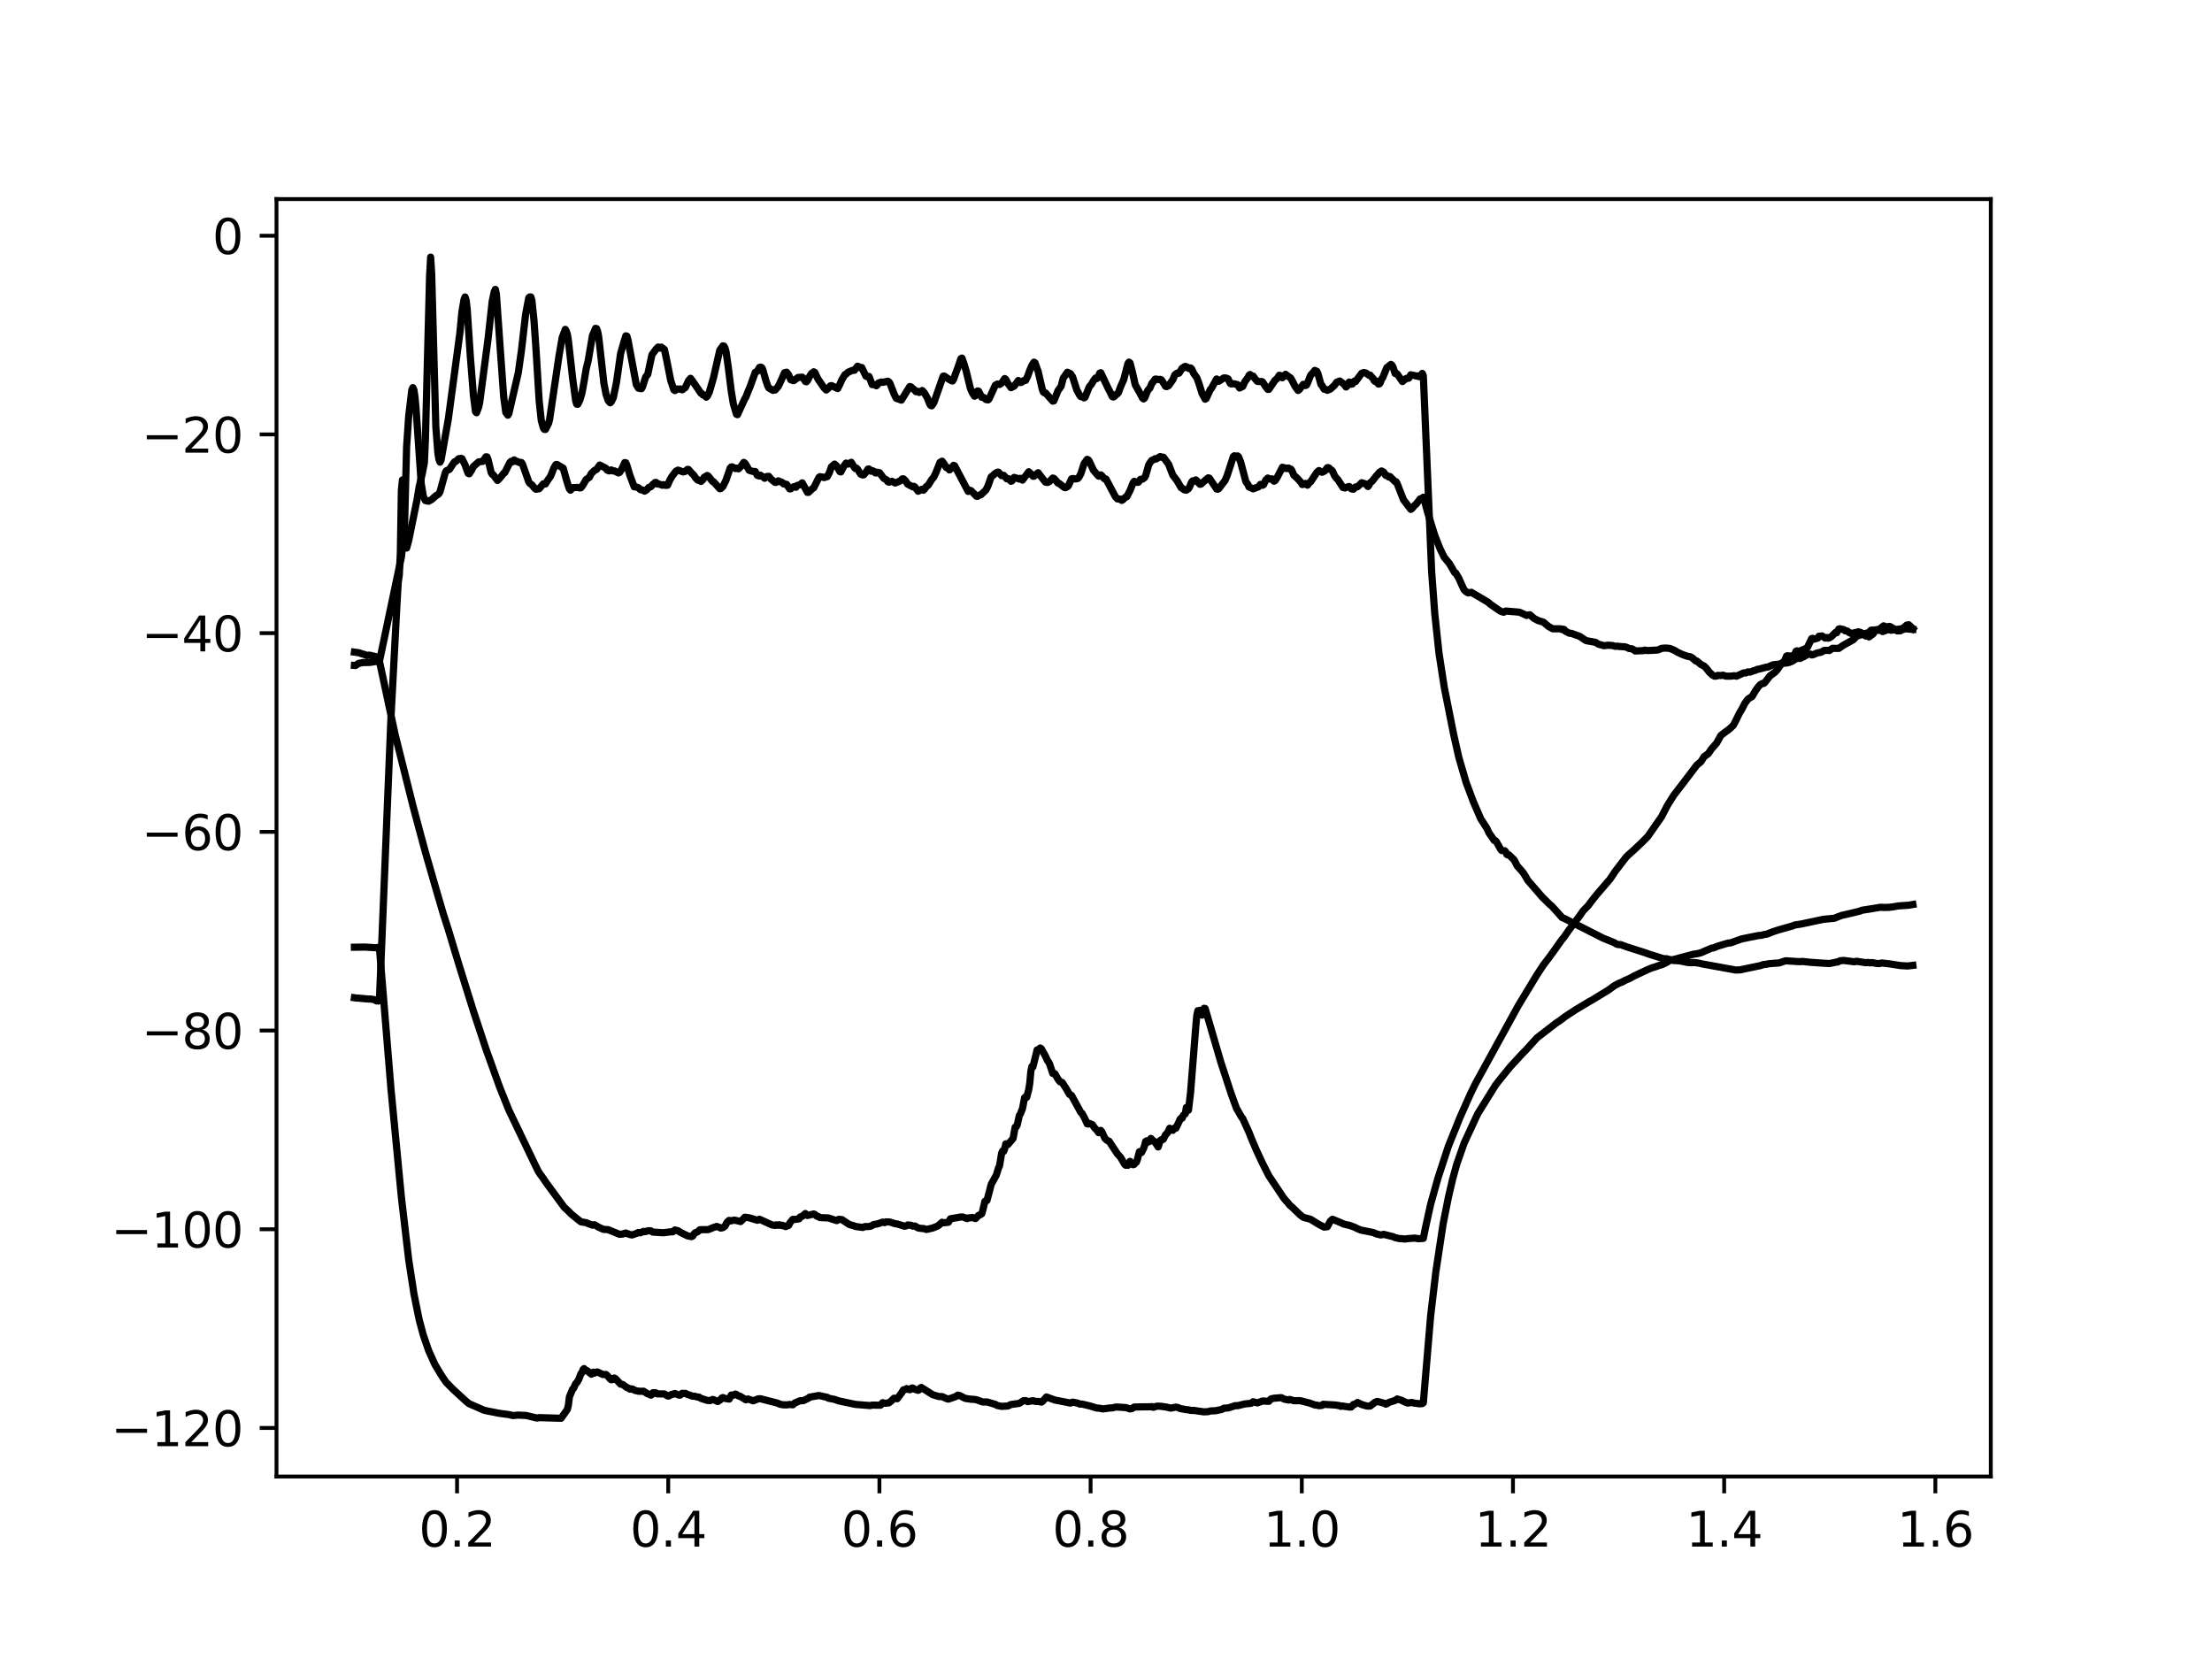 <?xml version="1.0" encoding="utf-8" standalone="no"?>
<!DOCTYPE svg PUBLIC "-//W3C//DTD SVG 1.1//EN"
  "http://www.w3.org/Graphics/SVG/1.1/DTD/svg11.dtd">
<svg height="345.6pt" version="1.1" viewBox="0 0 460.8 345.6" width="460.8pt" xmlns="http://www.w3.org/2000/svg" xmlns:xlink="http://www.w3.org/1999/xlink">
 <defs>
  <style type="text/css">*{stroke-linecap:butt;stroke-linejoin:round;}</style>
 </defs>
 <g id="figure_1">
  <g id="patch_1">
   <path d="M 0 345.6 
L 460.8 345.6 
L 460.8 0 
L 0 0 
z
" style="fill:#ffffff;"/>
  </g>
  <g id="axes_1">
   <g id="patch_2">
    <path d="M 57.6 307.584 
L 414.72 307.584 
L 414.72 41.472 
L 57.6 41.472 
z
" style="fill:#ffffff;"/>
   </g>
   <g id="matplotlib.axis_1">
    <g id="xtick_1">
     <g id="line2d_1">
      <defs>
       <path d="M 0 0 
L 0 3.5 
" id="mdbb302ab95" style="stroke:#000000;stroke-width:0.8;"/>
      </defs>
      <g>
       <use style="stroke:#000000;stroke-width:0.8;" x="95.212" xlink:href="#mdbb302ab95" y="307.584"/>
      </g>
     </g>
     <g id="text_1">
      <!-- 0.2 -->
      <g transform="translate(87.26 322.182)scale(0.1 -0.1)">
       <defs>
        <path d="M 2034 4250 
Q 1547 4250 1301 3770 
Q 1056 3291 1056 2328 
Q 1056 1369 1301 889 
Q 1547 409 2034 409 
Q 2525 409 2770 889 
Q 3016 1369 3016 2328 
Q 3016 3291 2770 3770 
Q 2525 4250 2034 4250 
z
M 2034 4750 
Q 2819 4750 3233 4129 
Q 3647 3509 3647 2328 
Q 3647 1150 3233 529 
Q 2819 -91 2034 -91 
Q 1250 -91 836 529 
Q 422 1150 422 2328 
Q 422 3509 836 4129 
Q 1250 4750 2034 4750 
z
" id="DejaVuSans-30" transform="scale(0.016)"/>
        <path d="M 684 794 
L 1344 794 
L 1344 0 
L 684 0 
L 684 794 
z
" id="DejaVuSans-2e" transform="scale(0.016)"/>
        <path d="M 1228 531 
L 3431 531 
L 3431 0 
L 469 0 
L 469 531 
Q 828 903 1448 1529 
Q 2069 2156 2228 2338 
Q 2531 2678 2651 2914 
Q 2772 3150 2772 3378 
Q 2772 3750 2511 3984 
Q 2250 4219 1831 4219 
Q 1534 4219 1204 4116 
Q 875 4013 500 3803 
L 500 4441 
Q 881 4594 1212 4672 
Q 1544 4750 1819 4750 
Q 2544 4750 2975 4387 
Q 3406 4025 3406 3419 
Q 3406 3131 3298 2873 
Q 3191 2616 2906 2266 
Q 2828 2175 2409 1742 
Q 1991 1309 1228 531 
z
" id="DejaVuSans-32" transform="scale(0.016)"/>
       </defs>
       <use xlink:href="#DejaVuSans-30"/>
       <use x="63.623" xlink:href="#DejaVuSans-2e"/>
       <use x="95.41" xlink:href="#DejaVuSans-32"/>
      </g>
     </g>
    </g>
    <g id="xtick_2">
     <g id="line2d_2">
      <g>
       <use style="stroke:#000000;stroke-width:0.8;" x="139.205" xlink:href="#mdbb302ab95" y="307.584"/>
      </g>
     </g>
     <g id="text_2">
      <!-- 0.4 -->
      <g transform="translate(131.254 322.182)scale(0.1 -0.1)">
       <defs>
        <path d="M 2419 4116 
L 825 1625 
L 2419 1625 
L 2419 4116 
z
M 2253 4666 
L 3047 4666 
L 3047 1625 
L 3713 1625 
L 3713 1100 
L 3047 1100 
L 3047 0 
L 2419 0 
L 2419 1100 
L 313 1100 
L 313 1709 
L 2253 4666 
z
" id="DejaVuSans-34" transform="scale(0.016)"/>
       </defs>
       <use xlink:href="#DejaVuSans-30"/>
       <use x="63.623" xlink:href="#DejaVuSans-2e"/>
       <use x="95.41" xlink:href="#DejaVuSans-34"/>
      </g>
     </g>
    </g>
    <g id="xtick_3">
     <g id="line2d_3">
      <g>
       <use style="stroke:#000000;stroke-width:0.8;" x="183.199" xlink:href="#mdbb302ab95" y="307.584"/>
      </g>
     </g>
     <g id="text_3">
      <!-- 0.6 -->
      <g transform="translate(175.248 322.182)scale(0.1 -0.1)">
       <defs>
        <path d="M 2113 2584 
Q 1688 2584 1439 2293 
Q 1191 2003 1191 1497 
Q 1191 994 1439 701 
Q 1688 409 2113 409 
Q 2538 409 2786 701 
Q 3034 994 3034 1497 
Q 3034 2003 2786 2293 
Q 2538 2584 2113 2584 
z
M 3366 4563 
L 3366 3988 
Q 3128 4100 2886 4159 
Q 2644 4219 2406 4219 
Q 1781 4219 1451 3797 
Q 1122 3375 1075 2522 
Q 1259 2794 1537 2939 
Q 1816 3084 2150 3084 
Q 2853 3084 3261 2657 
Q 3669 2231 3669 1497 
Q 3669 778 3244 343 
Q 2819 -91 2113 -91 
Q 1303 -91 875 529 
Q 447 1150 447 2328 
Q 447 3434 972 4092 
Q 1497 4750 2381 4750 
Q 2619 4750 2861 4703 
Q 3103 4656 3366 4563 
z
" id="DejaVuSans-36" transform="scale(0.016)"/>
       </defs>
       <use xlink:href="#DejaVuSans-30"/>
       <use x="63.623" xlink:href="#DejaVuSans-2e"/>
       <use x="95.41" xlink:href="#DejaVuSans-36"/>
      </g>
     </g>
    </g>
    <g id="xtick_4">
     <g id="line2d_4">
      <g>
       <use style="stroke:#000000;stroke-width:0.8;" x="227.193" xlink:href="#mdbb302ab95" y="307.584"/>
      </g>
     </g>
     <g id="text_4">
      <!-- 0.8 -->
      <g transform="translate(219.242 322.182)scale(0.1 -0.1)">
       <defs>
        <path d="M 2034 2216 
Q 1584 2216 1326 1975 
Q 1069 1734 1069 1313 
Q 1069 891 1326 650 
Q 1584 409 2034 409 
Q 2484 409 2743 651 
Q 3003 894 3003 1313 
Q 3003 1734 2745 1975 
Q 2488 2216 2034 2216 
z
M 1403 2484 
Q 997 2584 770 2862 
Q 544 3141 544 3541 
Q 544 4100 942 4425 
Q 1341 4750 2034 4750 
Q 2731 4750 3128 4425 
Q 3525 4100 3525 3541 
Q 3525 3141 3298 2862 
Q 3072 2584 2669 2484 
Q 3125 2378 3379 2068 
Q 3634 1759 3634 1313 
Q 3634 634 3220 271 
Q 2806 -91 2034 -91 
Q 1263 -91 848 271 
Q 434 634 434 1313 
Q 434 1759 690 2068 
Q 947 2378 1403 2484 
z
M 1172 3481 
Q 1172 3119 1398 2916 
Q 1625 2713 2034 2713 
Q 2441 2713 2670 2916 
Q 2900 3119 2900 3481 
Q 2900 3844 2670 4047 
Q 2441 4250 2034 4250 
Q 1625 4250 1398 4047 
Q 1172 3844 1172 3481 
z
" id="DejaVuSans-38" transform="scale(0.016)"/>
       </defs>
       <use xlink:href="#DejaVuSans-30"/>
       <use x="63.623" xlink:href="#DejaVuSans-2e"/>
       <use x="95.41" xlink:href="#DejaVuSans-38"/>
      </g>
     </g>
    </g>
    <g id="xtick_5">
     <g id="line2d_5">
      <g>
       <use style="stroke:#000000;stroke-width:0.8;" x="271.187" xlink:href="#mdbb302ab95" y="307.584"/>
      </g>
     </g>
     <g id="text_5">
      <!-- 1.0 -->
      <g transform="translate(263.235 322.182)scale(0.1 -0.1)">
       <defs>
        <path d="M 794 531 
L 1825 531 
L 1825 4091 
L 703 3866 
L 703 4441 
L 1819 4666 
L 2450 4666 
L 2450 531 
L 3481 531 
L 3481 0 
L 794 0 
L 794 531 
z
" id="DejaVuSans-31" transform="scale(0.016)"/>
       </defs>
       <use xlink:href="#DejaVuSans-31"/>
       <use x="63.623" xlink:href="#DejaVuSans-2e"/>
       <use x="95.41" xlink:href="#DejaVuSans-30"/>
      </g>
     </g>
    </g>
    <g id="xtick_6">
     <g id="line2d_6">
      <g>
       <use style="stroke:#000000;stroke-width:0.8;" x="315.181" xlink:href="#mdbb302ab95" y="307.584"/>
      </g>
     </g>
     <g id="text_6">
      <!-- 1.2 -->
      <g transform="translate(307.229 322.182)scale(0.1 -0.1)">
       <use xlink:href="#DejaVuSans-31"/>
       <use x="63.623" xlink:href="#DejaVuSans-2e"/>
       <use x="95.41" xlink:href="#DejaVuSans-32"/>
      </g>
     </g>
    </g>
    <g id="xtick_7">
     <g id="line2d_7">
      <g>
       <use style="stroke:#000000;stroke-width:0.8;" x="359.175" xlink:href="#mdbb302ab95" y="307.584"/>
      </g>
     </g>
     <g id="text_7">
      <!-- 1.4 -->
      <g transform="translate(351.223 322.182)scale(0.1 -0.1)">
       <use xlink:href="#DejaVuSans-31"/>
       <use x="63.623" xlink:href="#DejaVuSans-2e"/>
       <use x="95.41" xlink:href="#DejaVuSans-34"/>
      </g>
     </g>
    </g>
    <g id="xtick_8">
     <g id="line2d_8">
      <g>
       <use style="stroke:#000000;stroke-width:0.8;" x="403.168" xlink:href="#mdbb302ab95" y="307.584"/>
      </g>
     </g>
     <g id="text_8">
      <!-- 1.6 -->
      <g transform="translate(395.217 322.182)scale(0.1 -0.1)">
       <use xlink:href="#DejaVuSans-31"/>
       <use x="63.623" xlink:href="#DejaVuSans-2e"/>
       <use x="95.41" xlink:href="#DejaVuSans-36"/>
      </g>
     </g>
    </g>
   </g>
   <g id="matplotlib.axis_2">
    <g id="ytick_1">
     <g id="line2d_9">
      <defs>
       <path d="M 0 0 
L -3.5 0 
" id="mf9fabecf71" style="stroke:#000000;stroke-width:0.8;"/>
      </defs>
      <g>
       <use style="stroke:#000000;stroke-width:0.8;" x="57.6" xlink:href="#mf9fabecf71" y="297.469"/>
      </g>
     </g>
     <g id="text_9">
      <!-- −120 -->
      <g transform="translate(23.133 301.269)scale(0.1 -0.1)">
       <defs>
        <path d="M 678 2272 
L 4684 2272 
L 4684 1741 
L 678 1741 
L 678 2272 
z
" id="DejaVuSans-2212" transform="scale(0.016)"/>
       </defs>
       <use xlink:href="#DejaVuSans-2212"/>
       <use x="83.789" xlink:href="#DejaVuSans-31"/>
       <use x="147.412" xlink:href="#DejaVuSans-32"/>
       <use x="211.035" xlink:href="#DejaVuSans-30"/>
      </g>
     </g>
    </g>
    <g id="ytick_2">
     <g id="line2d_10">
      <g>
       <use style="stroke:#000000;stroke-width:0.8;" x="57.6" xlink:href="#mf9fabecf71" y="256.075"/>
      </g>
     </g>
     <g id="text_10">
      <!-- −100 -->
      <g transform="translate(23.133 259.875)scale(0.1 -0.1)">
       <use xlink:href="#DejaVuSans-2212"/>
       <use x="83.789" xlink:href="#DejaVuSans-31"/>
       <use x="147.412" xlink:href="#DejaVuSans-30"/>
       <use x="211.035" xlink:href="#DejaVuSans-30"/>
      </g>
     </g>
    </g>
    <g id="ytick_3">
     <g id="line2d_11">
      <g>
       <use style="stroke:#000000;stroke-width:0.8;" x="57.6" xlink:href="#mf9fabecf71" y="214.682"/>
      </g>
     </g>
     <g id="text_11">
      <!-- −80 -->
      <g transform="translate(29.495 218.481)scale(0.1 -0.1)">
       <use xlink:href="#DejaVuSans-2212"/>
       <use x="83.789" xlink:href="#DejaVuSans-38"/>
       <use x="147.412" xlink:href="#DejaVuSans-30"/>
      </g>
     </g>
    </g>
    <g id="ytick_4">
     <g id="line2d_12">
      <g>
       <use style="stroke:#000000;stroke-width:0.8;" x="57.6" xlink:href="#mf9fabecf71" y="173.288"/>
      </g>
     </g>
     <g id="text_12">
      <!-- −60 -->
      <g transform="translate(29.495 177.087)scale(0.1 -0.1)">
       <use xlink:href="#DejaVuSans-2212"/>
       <use x="83.789" xlink:href="#DejaVuSans-36"/>
       <use x="147.412" xlink:href="#DejaVuSans-30"/>
      </g>
     </g>
    </g>
    <g id="ytick_5">
     <g id="line2d_13">
      <g>
       <use style="stroke:#000000;stroke-width:0.8;" x="57.6" xlink:href="#mf9fabecf71" y="131.894"/>
      </g>
     </g>
     <g id="text_13">
      <!-- −40 -->
      <g transform="translate(29.495 135.693)scale(0.1 -0.1)">
       <use xlink:href="#DejaVuSans-2212"/>
       <use x="83.789" xlink:href="#DejaVuSans-34"/>
       <use x="147.412" xlink:href="#DejaVuSans-30"/>
      </g>
     </g>
    </g>
    <g id="ytick_6">
     <g id="line2d_14">
      <g>
       <use style="stroke:#000000;stroke-width:0.8;" x="57.6" xlink:href="#mf9fabecf71" y="90.5"/>
      </g>
     </g>
     <g id="text_14">
      <!-- −20 -->
      <g transform="translate(29.495 94.299)scale(0.1 -0.1)">
       <use xlink:href="#DejaVuSans-2212"/>
       <use x="83.789" xlink:href="#DejaVuSans-32"/>
       <use x="147.412" xlink:href="#DejaVuSans-30"/>
      </g>
     </g>
    </g>
    <g id="ytick_7">
     <g id="line2d_15">
      <g>
       <use style="stroke:#000000;stroke-width:0.8;" x="57.6" xlink:href="#mf9fabecf71" y="49.106"/>
      </g>
     </g>
     <g id="text_15">
      <!-- 0 -->
      <g transform="translate(44.237 52.905)scale(0.1 -0.1)">
       <use xlink:href="#DejaVuSans-30"/>
      </g>
     </g>
    </g>
   </g>
   <g id="line2d_16">
    <path clip-path="url(#p4344069641)" d="M 73.833 197.323 
L 74.703 197.312 
L 76.007 197.294 
L 78.617 197.448 
L 78.834 197.326 
L 79.052 197.6 
L 81.444 226.817 
L 83.618 249.42 
L 85.14 262.431 
L 86.227 269.517 
L 87.315 274.9 
L 88.185 278.13 
L 89.272 281.291 
L 90.576 284.201 
L 91.664 286.033 
L 92.316 287.06 
L 92.968 287.982 
L 94.273 289.311 
L 97.1 291.913 
L 97.752 292.436 
L 99.057 292.991 
L 100.797 293.763 
L 101.449 293.916 
L 104.058 294.426 
L 106.015 294.685 
L 106.885 294.892 
L 107.973 294.783 
L 109.06 294.852 
L 109.495 294.85 
L 111.887 295.41 
L 112.322 295.317 
L 116.888 295.451 
L 118.193 293.598 
L 118.41 292.691 
L 118.628 290.958 
L 119.28 289.398 
L 119.497 289.208 
L 119.932 288.221 
L 120.15 288.066 
L 120.585 287.31 
L 121.02 286.158 
L 121.237 285.952 
L 121.455 285.309 
L 121.672 285.106 
L 121.889 285.357 
L 122.324 285.543 
L 123.194 286.271 
L 123.412 285.936 
L 123.629 285.845 
L 123.846 286.052 
L 124.281 285.822 
L 124.499 285.818 
L 125.586 286.341 
L 126.238 286.328 
L 126.673 286.733 
L 127.108 287.269 
L 127.326 287.421 
L 127.543 287.408 
L 127.761 287.124 
L 127.978 287.071 
L 128.196 287.184 
L 129.283 288.343 
L 129.718 288.412 
L 130.587 289.048 
L 131.022 289.213 
L 131.24 289.391 
L 131.675 289.336 
L 132.327 289.663 
L 132.979 289.814 
L 133.849 289.833 
L 134.067 289.812 
L 134.936 290.371 
L 135.371 290.466 
L 135.589 290.643 
L 135.806 290.508 
L 136.024 290.126 
L 136.459 290.123 
L 136.676 290.17 
L 136.894 290.365 
L 138.416 290.383 
L 139.068 290.8 
L 139.286 290.823 
L 139.938 290.466 
L 140.155 290.46 
L 140.59 290.285 
L 141.46 290.643 
L 141.677 290.635 
L 142.112 290.25 
L 142.547 290.289 
L 142.765 290.256 
L 143.2 290.485 
L 143.635 290.616 
L 144.287 290.86 
L 144.722 290.863 
L 145.374 291.047 
L 145.592 291.037 
L 146.027 291.308 
L 147.331 291.73 
L 147.766 291.765 
L 147.984 291.757 
L 148.418 291.54 
L 148.636 291.557 
L 149.506 291.971 
L 150.158 291.52 
L 150.376 291.216 
L 150.593 291.136 
L 151.028 291.309 
L 151.898 291.459 
L 152.333 290.612 
L 152.767 290.645 
L 153.202 290.407 
L 153.42 290.5 
L 153.855 290.813 
L 154.072 290.816 
L 155.377 291.604 
L 155.812 291.426 
L 156.899 291.813 
L 157.986 291.398 
L 158.421 291.386 
L 161.9 292.275 
L 162.553 292.551 
L 163.205 292.649 
L 163.857 292.661 
L 164.51 292.577 
L 165.162 292.642 
L 165.597 292.248 
L 166.032 292.071 
L 166.684 291.794 
L 167.337 291.788 
L 168.424 291.259 
L 168.641 291.057 
L 170.598 290.707 
L 171.686 290.952 
L 172.338 291.089 
L 172.556 291.269 
L 173.86 291.52 
L 174.73 291.831 
L 178.209 292.563 
L 181.254 292.809 
L 181.688 292.71 
L 183.428 292.728 
L 183.863 292.21 
L 184.298 292.339 
L 185.168 292.238 
L 185.603 291.903 
L 186.255 291.269 
L 186.907 291.38 
L 187.777 290.222 
L 188.212 289.518 
L 188.647 289.458 
L 188.864 289.27 
L 189.299 289.446 
L 189.517 289.503 
L 189.734 289.423 
L 189.952 289.154 
L 190.169 289.168 
L 190.604 289.43 
L 191.256 289.634 
L 191.474 289.523 
L 191.691 289.154 
L 191.909 289.036 
L 192.778 289.568 
L 194.301 290.541 
L 195.605 290.935 
L 196.258 290.931 
L 197.345 291.423 
L 197.562 291.464 
L 199.085 290.943 
L 199.519 290.631 
L 199.954 290.736 
L 201.042 291.298 
L 201.694 291.408 
L 202.346 291.492 
L 202.781 291.498 
L 203.434 291.599 
L 204.738 292.062 
L 205.608 292.052 
L 207.348 292.559 
L 207.783 292.804 
L 208.652 292.973 
L 209.522 292.918 
L 209.957 292.899 
L 210.609 292.584 
L 212.349 292.344 
L 213.219 291.776 
L 213.654 291.772 
L 214.089 291.987 
L 215.176 291.788 
L 215.611 291.928 
L 216.481 291.966 
L 216.916 292.087 
L 217.133 291.987 
L 218.003 291.017 
L 219.742 291.652 
L 220.177 291.732 
L 223.004 292.287 
L 223.439 292.088 
L 224.526 292.305 
L 224.961 292.505 
L 225.396 292.493 
L 227.136 292.907 
L 228.44 293.313 
L 229.093 293.368 
L 229.745 293.502 
L 231.267 293.304 
L 231.702 293.291 
L 232.137 293.174 
L 232.572 293.106 
L 234.529 293.224 
L 235.399 293.5 
L 235.834 293.424 
L 236.269 293.112 
L 237.791 293.075 
L 239.53 293.061 
L 239.965 293.018 
L 240.183 293.153 
L 240.4 293.138 
L 240.835 292.974 
L 241.27 292.919 
L 241.922 292.969 
L 243.01 293.126 
L 243.88 293.338 
L 244.967 293.122 
L 245.402 293.218 
L 245.837 293.42 
L 247.141 293.659 
L 247.576 293.689 
L 248.011 293.82 
L 248.663 293.809 
L 249.751 293.968 
L 250.838 294.119 
L 251.708 294.065 
L 252.143 293.924 
L 253.23 293.881 
L 254.535 293.611 
L 254.97 293.354 
L 255.839 293.306 
L 257.361 292.81 
L 257.796 292.836 
L 259.319 292.468 
L 260.623 292.333 
L 261.058 292.007 
L 261.928 292.249 
L 263.015 291.853 
L 264.32 291.923 
L 264.755 291.421 
L 265.407 291.276 
L 265.842 291.245 
L 266.494 291.185 
L 266.929 291.165 
L 267.582 291.484 
L 268.451 291.653 
L 268.669 291.527 
L 269.539 291.791 
L 270.843 291.782 
L 271.278 291.892 
L 272.801 292.277 
L 273.888 292.677 
L 274.323 292.716 
L 274.758 292.828 
L 275.41 292.767 
L 275.627 292.542 
L 278.237 292.693 
L 278.672 292.777 
L 278.889 292.771 
L 279.324 292.97 
L 279.542 292.883 
L 280.194 292.986 
L 281.281 293.127 
L 281.499 293.091 
L 281.933 292.574 
L 282.151 292.59 
L 282.803 292.162 
L 283.673 292.589 
L 284.76 292.905 
L 285.413 292.91 
L 286.5 292.087 
L 286.935 291.941 
L 288.457 292.35 
L 288.674 292.503 
L 288.892 292.454 
L 289.327 292.156 
L 290.632 291.736 
L 291.066 291.426 
L 291.936 291.699 
L 292.589 292.027 
L 293.241 292.279 
L 294.111 292.149 
L 294.546 292.287 
L 295.85 292.452 
L 296.068 292.3 
L 296.285 292.396 
L 296.503 292.232 
L 298.025 274.146 
L 299.112 264.943 
L 300.634 254.921 
L 301.722 249.449 
L 302.591 245.711 
L 303.461 242.543 
L 304.983 238.191 
L 307.81 232.071 
L 311.507 226.115 
L 312.159 225.255 
L 314.551 222.302 
L 316.943 219.692 
L 317.813 218.811 
L 320.205 216.182 
L 324.119 213.163 
L 324.989 212.586 
L 326.076 211.759 
L 326.946 211.191 
L 328.251 210.334 
L 330.643 208.909 
L 331.077 208.637 
L 331.512 208.412 
L 334.557 206.552 
L 334.992 206.3 
L 335.644 205.816 
L 336.296 205.348 
L 336.949 204.99 
L 337.384 204.776 
L 338.036 204.526 
L 338.471 204.258 
L 339.558 203.794 
L 340.428 203.305 
L 343.255 201.979 
L 344.124 201.619 
L 344.777 201.431 
L 345.647 201.11 
L 346.082 201 
L 346.516 200.824 
L 347.169 200.506 
L 347.821 200.097 
L 352.823 198.772 
L 353.257 198.717 
L 353.692 198.644 
L 354.345 198.473 
L 356.519 197.527 
L 356.954 197.458 
L 357.824 197.101 
L 359.998 196.455 
L 360.433 196.445 
L 362.825 195.594 
L 364.13 195.325 
L 366.305 194.892 
L 366.957 194.838 
L 367.609 194.661 
L 368.044 194.603 
L 369.349 194.088 
L 370.436 193.734 
L 373.48 192.868 
L 373.915 192.683 
L 375.22 192.49 
L 379.786 191.519 
L 382.178 191.282 
L 382.831 190.999 
L 383.701 190.683 
L 384.57 190.495 
L 387.397 189.819 
L 387.832 189.63 
L 391.746 189.001 
L 392.399 189.037 
L 392.834 189.032 
L 393.268 189.03 
L 394.356 188.916 
L 395.443 188.72 
L 397.617 188.571 
L 398.487 188.422 
L 398.487 188.422 
" style="fill:none;stroke:#000000;stroke-linecap:square;stroke-width:1.5;"/>
   </g>
   <g id="line2d_17">
    <path clip-path="url(#p4344069641)" d="M 73.833 207.85 
L 74.268 207.914 
L 74.703 207.925 
L 76.442 208.096 
L 77.312 208.126 
L 78.182 208.282 
L 78.399 208.503 
L 78.617 208.321 
L 78.834 208.538 
L 79.052 208.093 
L 81.444 149.554 
L 82.748 124.85 
L 82.966 121.221 
L 83.183 119.753 
L 83.401 115.183 
L 83.618 102.094 
L 83.835 99.98 
L 84.27 111.594 
L 84.488 113.88 
L 84.705 114.169 
L 85.14 112.594 
L 86.88 104.059 
L 87.315 101.424 
L 87.967 98.644 
L 88.402 96.419 
L 88.619 91.568 
L 89.489 57.588 
L 89.707 53.568 
L 89.924 56.964 
L 90.794 88.963 
L 91.229 94.489 
L 91.446 95.729 
L 91.664 96.275 
L 91.881 95.852 
L 93.403 87.224 
L 95.795 69.43 
L 96.23 64.903 
L 96.665 62.402 
L 96.883 61.863 
L 97.1 62.546 
L 97.317 64.291 
L 97.97 74.148 
L 98.622 82.346 
L 99.057 85.758 
L 99.275 85.984 
L 99.709 84.812 
L 99.927 83.837 
L 101.666 70.63 
L 102.536 62.76 
L 102.971 60.725 
L 103.189 60.286 
L 103.406 61.271 
L 104.058 70.542 
L 104.928 82.679 
L 105.363 85.903 
L 105.798 86.495 
L 106.015 86.118 
L 107.973 77.636 
L 108.625 73.016 
L 109.495 65.483 
L 110.147 62.056 
L 110.365 61.856 
L 110.582 61.855 
L 110.799 62.557 
L 111.234 66.681 
L 111.669 72.908 
L 112.322 83.584 
L 112.756 87.596 
L 113.191 89.17 
L 113.409 89.453 
L 113.626 89.461 
L 114.279 88.181 
L 114.496 87.35 
L 116.453 74.121 
L 117.106 70.348 
L 117.758 68.614 
L 117.975 68.983 
L 118.193 69.637 
L 118.41 70.997 
L 119.28 78.737 
L 119.932 83.555 
L 120.15 84.203 
L 120.367 84.215 
L 120.802 83.331 
L 121.237 81.873 
L 121.672 79.475 
L 122.107 76.872 
L 122.542 75.072 
L 123.412 69.93 
L 124.064 68.398 
L 124.281 68.454 
L 124.499 69.04 
L 124.716 70.162 
L 125.804 79.849 
L 126.238 82.089 
L 126.673 83.406 
L 127.108 83.91 
L 127.326 83.723 
L 127.761 82.847 
L 128.413 79.714 
L 129.283 73.658 
L 129.935 71.352 
L 130.37 69.961 
L 130.587 70.026 
L 130.805 70.743 
L 132.545 80.092 
L 132.979 80.852 
L 133.414 80.941 
L 133.632 80.971 
L 133.849 80.585 
L 134.502 78.538 
L 134.936 77.988 
L 135.806 73.912 
L 136.676 72.729 
L 137.111 72.292 
L 137.328 72.495 
L 137.546 72.52 
L 137.763 72.311 
L 138.416 72.812 
L 138.851 74.837 
L 139.72 79.245 
L 140.373 81.202 
L 140.59 81.362 
L 141.025 81.034 
L 141.46 81.069 
L 141.677 81.022 
L 142.112 81.208 
L 142.765 80.741 
L 143.417 79.327 
L 143.852 78.811 
L 144.287 79.393 
L 146.027 81.935 
L 146.244 82.009 
L 146.461 82.289 
L 146.896 82.405 
L 147.114 82.742 
L 147.331 82.568 
L 147.766 81.678 
L 148.636 78.671 
L 149.941 72.949 
L 150.593 72.043 
L 150.81 72.091 
L 151.028 72.477 
L 151.245 73.255 
L 151.68 76.259 
L 152.333 81.459 
L 152.767 84.108 
L 153.42 86.296 
L 153.637 86.381 
L 155.159 83.06 
L 155.377 82.731 
L 155.812 81.586 
L 156.247 80.574 
L 157.334 77.558 
L 157.769 77.339 
L 158.204 76.545 
L 158.421 76.48 
L 158.639 76.539 
L 158.856 76.843 
L 159.508 79.148 
L 159.943 80.416 
L 160.161 80.827 
L 161.031 81.325 
L 161.248 81.184 
L 161.466 81.258 
L 162.118 80.525 
L 162.77 79.161 
L 163.423 77.652 
L 163.857 77.529 
L 164.292 78.095 
L 164.727 79.11 
L 165.162 79.271 
L 165.38 79.281 
L 166.249 78.631 
L 167.119 78.573 
L 167.337 78.774 
L 167.772 79.467 
L 167.989 79.535 
L 168.207 79.31 
L 168.641 78.423 
L 169.076 77.763 
L 169.294 77.712 
L 169.511 77.451 
L 169.729 77.567 
L 170.381 78.925 
L 171.686 80.826 
L 172.121 81.247 
L 172.556 80.886 
L 172.99 80.371 
L 173.208 80.326 
L 174.513 80.944 
L 174.948 80.069 
L 175.382 79.087 
L 176.035 78.023 
L 176.252 77.927 
L 176.687 77.521 
L 177.122 77.35 
L 177.557 77.156 
L 177.992 77.133 
L 178.644 76.292 
L 178.862 76.362 
L 179.079 76.584 
L 179.514 76.56 
L 180.384 78.355 
L 180.601 78.467 
L 180.819 78.389 
L 181.036 78.429 
L 181.688 80.118 
L 182.123 80.124 
L 182.558 80.359 
L 182.776 80.162 
L 182.993 79.779 
L 183.646 79.579 
L 183.863 79.658 
L 184.95 79.419 
L 185.168 79.541 
L 185.385 79.834 
L 186.255 82.07 
L 186.69 82.963 
L 187.777 83.354 
L 189.517 80.525 
L 189.734 80.571 
L 190.604 81.323 
L 190.821 81.6 
L 191.039 81.494 
L 191.256 81.52 
L 191.474 81.756 
L 191.691 81.687 
L 192.126 81.354 
L 192.561 81.837 
L 193.213 82.969 
L 193.648 84.098 
L 193.866 84.463 
L 194.083 84.544 
L 194.518 83.94 
L 196.475 78.37 
L 196.693 78.334 
L 197.128 78.623 
L 197.562 78.94 
L 198.215 79.308 
L 198.432 79.368 
L 198.65 78.994 
L 199.085 77.783 
L 199.519 76.641 
L 200.172 74.718 
L 200.389 74.595 
L 200.824 75.821 
L 201.259 77.255 
L 202.129 80.849 
L 202.564 81.846 
L 202.999 82.536 
L 203.216 82.415 
L 203.651 81.442 
L 203.869 81.495 
L 204.521 82.768 
L 204.738 82.733 
L 204.956 82.83 
L 205.391 83.228 
L 205.826 83.308 
L 206.043 83.099 
L 206.478 82.14 
L 207.13 80.702 
L 207.348 80.236 
L 207.783 80.002 
L 208.218 80.098 
L 208.652 79.818 
L 209.305 78.858 
L 209.522 79.021 
L 209.957 79.869 
L 210.609 80.761 
L 211.262 80.441 
L 212.132 79.267 
L 212.567 79.689 
L 212.784 79.648 
L 213.219 79.299 
L 213.654 79.243 
L 214.089 78.353 
L 214.524 77.123 
L 214.959 76.126 
L 215.393 75.44 
L 215.611 75.579 
L 216.263 77.372 
L 217.133 81.134 
L 217.35 81.676 
L 217.568 81.838 
L 217.785 81.832 
L 219.308 83.558 
L 219.525 83.518 
L 219.96 82.493 
L 220.395 81.39 
L 221.047 80.479 
L 221.482 78.797 
L 222.352 77.544 
L 223.004 77.856 
L 223.439 78.497 
L 224.309 81.213 
L 224.961 82.421 
L 225.179 82.634 
L 225.614 82.675 
L 225.831 82.887 
L 226.049 82.721 
L 226.918 80.567 
L 227.353 80.064 
L 227.788 79.325 
L 228.223 78.746 
L 228.44 78.879 
L 228.658 78.759 
L 229.093 77.734 
L 229.31 77.642 
L 230.832 80.863 
L 231.267 81.686 
L 231.702 82.613 
L 231.92 82.701 
L 232.137 82.615 
L 232.572 82.134 
L 232.79 82.026 
L 233.007 81.741 
L 233.442 80.546 
L 233.877 79.563 
L 234.094 79.083 
L 234.964 75.743 
L 235.181 75.435 
L 235.399 75.593 
L 235.834 77.235 
L 236.486 80.141 
L 237.573 82.08 
L 238.008 82.929 
L 238.226 83.102 
L 238.443 82.924 
L 239.096 81.324 
L 239.53 80.867 
L 239.965 79.842 
L 240.183 79.624 
L 240.618 78.992 
L 240.835 78.955 
L 241.27 79.066 
L 241.705 79.031 
L 241.922 79.126 
L 242.575 80.078 
L 242.792 80.469 
L 243.01 80.541 
L 243.445 80.341 
L 244.314 79.118 
L 244.749 78.076 
L 245.184 77.747 
L 245.402 77.794 
L 245.619 77.722 
L 246.271 76.698 
L 246.489 76.691 
L 246.706 76.407 
L 246.924 76.329 
L 247.359 76.494 
L 247.576 76.728 
L 247.794 76.792 
L 248.011 76.647 
L 248.229 76.83 
L 248.663 77.776 
L 249.316 78.682 
L 249.751 79.838 
L 250.403 81.961 
L 251.055 83.161 
L 251.273 83.015 
L 252.143 81.12 
L 252.36 80.9 
L 253.447 78.949 
L 253.882 79.429 
L 254.97 78.727 
L 255.404 78.739 
L 255.839 78.933 
L 256.274 79.864 
L 256.492 79.988 
L 256.927 79.916 
L 257.796 80.124 
L 258.231 80.826 
L 258.884 80.498 
L 259.319 79.514 
L 259.971 78.652 
L 260.188 78.196 
L 260.406 78.021 
L 260.841 78.388 
L 261.058 78.345 
L 261.493 78.967 
L 261.928 79.443 
L 262.58 79.5 
L 262.798 79.468 
L 263.015 79.559 
L 263.668 80.554 
L 264.102 81.108 
L 264.32 81.116 
L 265.625 79.197 
L 266.06 78.858 
L 266.494 78.17 
L 266.712 78.214 
L 266.929 78.583 
L 267.147 78.685 
L 267.799 77.975 
L 268.451 78.464 
L 268.886 78.768 
L 269.321 79.563 
L 269.756 80.431 
L 270.409 81.337 
L 270.626 81.208 
L 271.496 80.063 
L 271.931 80.316 
L 272.148 80.242 
L 272.366 79.836 
L 273.018 78.179 
L 273.67 77.453 
L 273.888 77.163 
L 274.323 77.351 
L 274.54 77.823 
L 275.192 80.118 
L 275.41 80.313 
L 275.845 81.084 
L 276.062 81.078 
L 276.497 81.309 
L 277.15 81.046 
L 278.019 80.251 
L 278.454 79.626 
L 279.107 79.37 
L 279.759 79.865 
L 279.976 80.028 
L 280.411 80.612 
L 280.629 80.431 
L 281.064 79.58 
L 281.499 80.041 
L 281.716 79.991 
L 281.933 79.55 
L 282.151 79.391 
L 282.368 79.503 
L 283.673 77.755 
L 284.108 77.591 
L 284.543 77.698 
L 285.195 78.177 
L 285.413 78.144 
L 285.848 78.659 
L 286.065 78.865 
L 286.282 79.328 
L 286.5 79.478 
L 286.717 79.386 
L 287.152 80.013 
L 287.37 79.958 
L 287.587 79.599 
L 287.805 78.97 
L 288.022 78.725 
L 288.892 76.596 
L 289.762 75.909 
L 289.979 76.091 
L 290.197 76.479 
L 290.632 77.808 
L 290.849 77.755 
L 291.066 77.906 
L 291.501 78.532 
L 292.154 79.486 
L 292.806 78.928 
L 293.023 78.813 
L 293.458 78.795 
L 293.893 78.072 
L 294.111 78.21 
L 294.328 78.162 
L 295.198 78.36 
L 295.415 78.297 
L 295.633 78.468 
L 296.068 78.387 
L 296.285 77.785 
L 296.503 78.241 
L 298.242 119.164 
L 298.895 127.912 
L 299.764 136.027 
L 300.852 143.1 
L 302.809 152.934 
L 303.896 157.762 
L 305.418 162.997 
L 306.94 167.052 
L 308.463 170.564 
L 309.767 172.582 
L 310.202 173.539 
L 311.289 175.098 
L 311.507 175.119 
L 311.724 175.337 
L 312.594 176.904 
L 312.812 177.167 
L 313.464 177.23 
L 313.681 177.474 
L 313.899 177.998 
L 314.116 178.108 
L 314.334 178.079 
L 315.203 178.921 
L 315.421 179.145 
L 316.073 180.403 
L 316.943 181.366 
L 317.378 181.911 
L 317.813 182.602 
L 318.248 183.373 
L 321.292 186.886 
L 321.944 187.521 
L 322.814 188.389 
L 323.249 188.736 
L 325.424 191.153 
L 325.859 191.33 
L 333.904 195.408 
L 334.557 195.673 
L 335.861 196.203 
L 336.296 196.377 
L 336.731 196.671 
L 337.166 196.78 
L 337.601 196.776 
L 338.906 197.259 
L 342.602 198.438 
L 343.472 198.749 
L 346.516 199.709 
L 347.169 199.72 
L 347.821 199.882 
L 348.691 200.096 
L 349.126 200.115 
L 349.561 200.143 
L 349.996 200.175 
L 351.518 200.494 
L 352.17 200.549 
L 352.823 200.518 
L 353.475 200.566 
L 354.127 200.69 
L 354.562 200.797 
L 361.521 202.065 
L 362.39 202.051 
L 366.739 201.152 
L 367.392 200.924 
L 367.827 200.9 
L 368.479 200.759 
L 370.654 200.589 
L 371.958 200.147 
L 374.568 200.311 
L 375.003 200.335 
L 375.437 200.281 
L 377.177 200.465 
L 379.134 200.603 
L 381.091 200.724 
L 382.178 200.506 
L 382.613 200.396 
L 382.831 200.404 
L 383.266 200.162 
L 383.701 200.101 
L 384.135 200.087 
L 386.31 200.357 
L 386.745 200.25 
L 388.702 200.551 
L 389.137 200.489 
L 389.572 200.587 
L 390.007 200.525 
L 390.876 200.7 
L 391.311 200.724 
L 391.529 200.733 
L 391.964 200.603 
L 393.703 200.8 
L 395.878 201.145 
L 397.4 201.234 
L 398.487 201.104 
L 398.487 201.104 
" style="fill:none;stroke:#000000;stroke-linecap:square;stroke-width:1.5;"/>
   </g>
   <g id="line2d_18">
    <path clip-path="url(#p4344069641)" d="M 73.833 138.621 
L 74.05 138.637 
L 74.703 138.199 
L 75.137 138.121 
L 75.572 138.015 
L 76.442 138.011 
L 77.094 137.987 
L 78.182 137.811 
L 79.052 137.809 
L 79.486 139.791 
L 82.313 153.031 
L 86.01 167.811 
L 87.532 173.51 
L 88.619 177.525 
L 90.794 185.076 
L 92.316 190.28 
L 93.403 193.669 
L 95.578 200.873 
L 98.622 210.626 
L 101.232 218.522 
L 104.058 226.387 
L 106.015 231.272 
L 111.017 241.71 
L 112.104 243.955 
L 112.539 244.622 
L 112.974 245.194 
L 113.844 246.476 
L 114.496 247.357 
L 117.54 251.5 
L 118.41 252.301 
L 119.063 252.964 
L 119.932 253.672 
L 120.367 254.024 
L 121.02 254.527 
L 122.107 254.707 
L 122.759 254.991 
L 123.194 255.115 
L 123.412 255.228 
L 123.846 255.132 
L 124.716 255.658 
L 125.369 255.953 
L 125.804 256.112 
L 126.673 256.155 
L 129.065 257.136 
L 129.718 257.073 
L 130.37 256.851 
L 130.587 256.993 
L 130.805 256.998 
L 131.24 257.19 
L 131.675 257.264 
L 132.762 256.875 
L 132.979 256.75 
L 133.414 256.813 
L 134.067 256.517 
L 134.284 256.581 
L 135.154 256.374 
L 135.589 256.413 
L 136.024 256.674 
L 138.198 256.802 
L 139.72 256.612 
L 140.155 256.602 
L 140.59 256.231 
L 141.243 256.387 
L 141.895 256.8 
L 143.2 257.439 
L 143.635 257.534 
L 144.069 257.611 
L 144.287 257.505 
L 144.722 256.867 
L 145.374 256.575 
L 145.809 256.166 
L 147.549 256.15 
L 148.418 255.791 
L 149.288 255.488 
L 149.723 255.632 
L 150.158 255.829 
L 150.593 255.741 
L 151.028 255.425 
L 151.463 254.606 
L 151.898 254.229 
L 152.115 254.351 
L 152.985 254.165 
L 154.29 254.471 
L 154.725 254.052 
L 155.159 253.567 
L 156.029 253.676 
L 157.769 254.203 
L 158.204 253.993 
L 159.508 254.576 
L 160.813 255.176 
L 161.248 255.237 
L 161.466 255.283 
L 161.683 255.162 
L 162.118 255.254 
L 162.335 255.14 
L 162.77 255.297 
L 162.988 255.246 
L 163.64 255.523 
L 164.292 255.273 
L 164.51 254.804 
L 164.945 254.262 
L 165.162 254.013 
L 165.815 254.014 
L 166.467 253.902 
L 166.684 253.523 
L 167.119 253.384 
L 167.772 252.803 
L 168.207 253.208 
L 169.511 252.893 
L 169.729 252.967 
L 170.164 253.356 
L 170.381 253.373 
L 170.816 253.643 
L 172.556 253.719 
L 174.295 254.275 
L 174.73 254.008 
L 175.382 254.064 
L 176.905 255.078 
L 177.774 255.315 
L 178.209 255.494 
L 179.731 255.704 
L 180.166 255.519 
L 181.036 255.506 
L 181.471 255.411 
L 181.906 255.126 
L 182.558 254.999 
L 182.993 254.902 
L 183.863 254.594 
L 184.298 254.693 
L 184.515 254.54 
L 185.168 254.55 
L 185.603 254.63 
L 186.038 254.778 
L 186.472 254.925 
L 186.907 254.971 
L 188.429 255.444 
L 188.864 255.347 
L 189.082 255.186 
L 189.734 255.236 
L 190.169 255.429 
L 190.604 255.4 
L 191.256 255.806 
L 192.126 255.927 
L 192.344 255.913 
L 192.996 256.118 
L 194.301 255.82 
L 195.388 255.38 
L 195.823 255.018 
L 196.258 254.616 
L 196.475 254.729 
L 197.128 254.672 
L 197.562 254.623 
L 197.997 253.893 
L 200.172 253.516 
L 200.607 253.527 
L 201.477 253.857 
L 201.694 253.707 
L 202.129 253.699 
L 202.564 253.61 
L 203.216 253.85 
L 203.869 253.161 
L 204.086 253.122 
L 204.521 252.846 
L 204.738 252.106 
L 205.173 250.249 
L 205.391 250.217 
L 205.608 250.067 
L 206.043 248.455 
L 206.478 246.742 
L 207.565 244.761 
L 208 243.322 
L 208.218 242.887 
L 208.652 240.267 
L 208.87 239.753 
L 209.087 239.845 
L 209.305 239.262 
L 209.522 238.285 
L 209.74 238.272 
L 209.957 238.434 
L 211.044 237.159 
L 211.479 234.793 
L 211.697 234.739 
L 211.914 234.332 
L 212.349 232.367 
L 212.567 232.044 
L 213.001 230.948 
L 213.436 228.663 
L 213.654 228.504 
L 213.871 228.605 
L 214.306 226.973 
L 214.524 225.62 
L 214.741 223.189 
L 214.959 222.179 
L 215.176 222.25 
L 215.828 219.635 
L 216.046 218.715 
L 216.263 218.711 
L 216.698 218.319 
L 216.916 218.46 
L 217.785 220.011 
L 218.22 220.972 
L 218.438 221.222 
L 218.655 221.656 
L 219.308 223.614 
L 219.742 223.673 
L 220.395 224.796 
L 220.83 225.358 
L 221.265 225.486 
L 222.134 226.818 
L 222.787 227.968 
L 223.222 228.203 
L 225.179 231.779 
L 225.396 231.912 
L 226.049 233.134 
L 226.483 234.123 
L 226.701 234.15 
L 226.918 234.016 
L 227.571 234.292 
L 228.006 234.931 
L 228.44 235.371 
L 228.875 235.958 
L 229.31 235.49 
L 229.528 235.742 
L 230.18 237.155 
L 230.615 237.56 
L 231.05 237.746 
L 232.79 240.39 
L 233.442 241.097 
L 234.312 242.593 
L 234.529 242.753 
L 234.747 242.658 
L 234.964 242.759 
L 235.399 241.929 
L 236.051 242.631 
L 236.269 242.563 
L 236.486 242.22 
L 236.704 242.132 
L 236.921 241.592 
L 237.356 239.925 
L 237.573 239.887 
L 237.791 240.092 
L 238.226 239.238 
L 238.443 238.667 
L 238.661 237.769 
L 238.878 237.664 
L 239.096 237.95 
L 239.313 237.851 
L 239.748 237.158 
L 239.965 237.358 
L 240.183 237.716 
L 240.4 237.713 
L 240.835 238.236 
L 241.27 238.933 
L 241.705 237.573 
L 241.922 237.427 
L 242.14 237.435 
L 242.357 237.309 
L 242.792 236.408 
L 243.227 235.967 
L 243.662 235.035 
L 244.097 235.324 
L 244.314 235.467 
L 244.749 234.953 
L 244.967 235.023 
L 245.619 233.662 
L 245.837 233.149 
L 246.054 232.923 
L 246.271 232.941 
L 246.489 232.36 
L 246.924 232.008 
L 247.141 230.699 
L 247.576 231.274 
L 248.011 227.636 
L 249.098 213.951 
L 249.316 211.55 
L 249.533 210.548 
L 249.751 210.588 
L 249.968 210.466 
L 250.403 211.463 
L 250.621 211.067 
L 250.838 210.042 
L 251.055 210.091 
L 252.795 216.043 
L 254.317 221.25 
L 256.492 227.892 
L 257.579 230.871 
L 258.666 232.766 
L 258.884 233.009 
L 260.188 235.876 
L 260.841 237.519 
L 261.711 239.557 
L 263.015 242.352 
L 264.32 244.93 
L 267.364 249.485 
L 267.799 250.037 
L 268.234 250.49 
L 268.669 251.058 
L 269.104 251.412 
L 270.843 253.087 
L 271.496 253.581 
L 273.018 254.003 
L 274.323 254.805 
L 274.975 255.192 
L 275.845 255.625 
L 276.497 255.556 
L 277.15 254.35 
L 277.584 254.004 
L 279.107 254.617 
L 279.542 254.816 
L 279.976 255.014 
L 280.629 255.164 
L 281.064 255.242 
L 282.151 255.638 
L 282.803 255.967 
L 283.456 256.233 
L 286.065 256.759 
L 286.717 257.037 
L 287.587 257.263 
L 288.022 257.205 
L 288.24 257.135 
L 290.197 257.625 
L 290.632 257.82 
L 291.501 258.018 
L 291.936 258.024 
L 292.589 258.111 
L 293.458 258.006 
L 294.763 257.917 
L 295.415 258.046 
L 296.503 257.98 
L 296.938 255.811 
L 298.025 250.885 
L 299.547 245.426 
L 301.722 238.792 
L 304.113 232.851 
L 306.288 227.944 
L 307.375 225.722 
L 316.291 209.486 
L 320.205 203.027 
L 321.51 201.038 
L 322.814 199.328 
L 323.684 198.125 
L 325.424 195.677 
L 325.859 195.168 
L 326.728 193.897 
L 329.12 190.723 
L 329.773 189.769 
L 330.86 188.646 
L 331.512 187.771 
L 332.382 186.651 
L 335.426 183.105 
L 336.514 181.466 
L 337.166 180.626 
L 338.688 178.63 
L 339.123 178.184 
L 340.428 177.02 
L 342.167 175.372 
L 343.255 174.264 
L 346.082 170.219 
L 347.386 167.723 
L 348.691 165.652 
L 351.083 162.54 
L 353.475 159.379 
L 354.345 158.664 
L 354.997 157.623 
L 355.867 156.999 
L 356.519 156.035 
L 357.606 154.797 
L 358.476 153.224 
L 359.346 152.543 
L 359.998 152.078 
L 360.433 151.72 
L 361.086 151.092 
L 361.521 150.267 
L 362.39 148.514 
L 362.825 147.792 
L 363.478 146.524 
L 364.13 145.634 
L 365 145.085 
L 365.652 143.959 
L 366.305 143.039 
L 366.739 142.585 
L 367.174 142.374 
L 367.392 142.378 
L 367.609 142.235 
L 368.696 140.817 
L 369.784 140.016 
L 370.219 139.535 
L 371.088 138.305 
L 371.741 137.697 
L 372.176 136.661 
L 372.393 136.597 
L 372.828 136.679 
L 373.698 136.558 
L 373.915 136.232 
L 374.133 135.67 
L 374.35 135.579 
L 374.568 135.719 
L 375.003 135.596 
L 376.09 135.136 
L 376.307 135.077 
L 376.525 134.842 
L 377.395 133.033 
L 377.612 132.974 
L 377.829 133.174 
L 378.699 132.92 
L 378.917 132.542 
L 379.569 132.48 
L 380.221 132.922 
L 380.439 132.923 
L 380.656 132.803 
L 380.874 132.938 
L 381.091 132.876 
L 381.526 132.592 
L 382.396 131.731 
L 382.613 131.813 
L 383.048 131.041 
L 383.266 130.977 
L 384.135 131.178 
L 384.353 131.394 
L 384.788 131.442 
L 385.223 131.769 
L 385.658 131.974 
L 386.093 131.868 
L 387.18 131.614 
L 387.397 131.749 
L 387.615 131.748 
L 388.702 132.506 
L 388.919 132.427 
L 389.354 132.678 
L 390.224 132.032 
L 390.659 131.23 
L 391.529 131.076 
L 392.399 130.376 
L 393.051 130.653 
L 393.486 130.491 
L 393.703 130.506 
L 395.226 131.429 
L 395.878 131.4 
L 397.183 130.223 
L 397.617 130.143 
L 398.052 130.561 
L 398.487 130.961 
L 398.487 130.961 
" style="fill:none;stroke:#000000;stroke-linecap:square;stroke-width:1.5;"/>
   </g>
   <g id="line2d_19">
    <path clip-path="url(#p4344069641)" d="M 73.833 135.851 
L 74.485 135.942 
L 74.92 136.02 
L 75.355 136.208 
L 75.79 136.296 
L 76.442 136.558 
L 76.877 136.462 
L 78.182 136.757 
L 78.399 137.067 
L 78.617 137.165 
L 79.052 137.717 
L 79.486 135.66 
L 83.618 116.029 
L 83.835 114.132 
L 84.053 113.256 
L 84.27 109.654 
L 84.705 93.06 
L 85.14 86.653 
L 85.793 81.196 
L 86.01 80.751 
L 86.227 81.222 
L 86.445 82.702 
L 86.662 84.995 
L 87.75 100.756 
L 88.185 103.389 
L 88.619 104.29 
L 89.272 104.418 
L 89.924 104.062 
L 90.794 103.282 
L 91.229 103.028 
L 91.446 102.822 
L 91.664 102.431 
L 92.751 98.483 
L 92.968 98.08 
L 93.621 97.79 
L 94.491 96.457 
L 94.708 96.196 
L 94.925 96.143 
L 95.578 95.545 
L 95.795 95.591 
L 96.013 95.479 
L 96.23 95.54 
L 96.883 96.845 
L 97.317 98.071 
L 97.535 98.617 
L 97.752 98.696 
L 98.187 98.049 
L 98.622 97.177 
L 99.709 96.221 
L 100.579 96.11 
L 101.232 95.164 
L 101.449 95.177 
L 101.666 95.716 
L 102.319 98.442 
L 102.536 98.812 
L 102.754 98.9 
L 103.624 100.084 
L 104.058 99.665 
L 104.493 99.16 
L 104.928 98.586 
L 105.146 98.473 
L 106.233 96.316 
L 106.45 96.115 
L 106.668 96.245 
L 107.103 95.803 
L 107.538 96.127 
L 107.755 96.123 
L 108.19 96.356 
L 108.625 96.341 
L 108.842 96.673 
L 110.147 100.365 
L 110.365 100.694 
L 110.799 101.008 
L 111.452 101.783 
L 111.669 101.923 
L 112.322 101.807 
L 113.191 100.778 
L 113.626 100.816 
L 114.061 100.095 
L 114.714 99.179 
L 115.366 97.516 
L 115.801 96.772 
L 116.018 96.75 
L 117.323 97.536 
L 117.975 99.853 
L 118.41 101.285 
L 118.628 101.874 
L 118.845 102.117 
L 119.28 101.578 
L 120.367 101.546 
L 120.802 101.648 
L 121.02 101.602 
L 121.455 101.018 
L 122.107 99.882 
L 122.759 99.451 
L 123.194 98.615 
L 123.846 97.991 
L 124.281 97.786 
L 124.934 96.876 
L 126.238 97.561 
L 126.456 97.927 
L 126.891 98.095 
L 127.108 98.052 
L 127.326 97.896 
L 127.761 98.116 
L 127.978 98.09 
L 128.848 98.518 
L 129.065 98.424 
L 129.5 97.764 
L 130.153 96.356 
L 130.37 96.399 
L 130.587 96.915 
L 131.24 99.093 
L 131.675 100.234 
L 132.11 101.41 
L 132.545 101.448 
L 132.979 101.594 
L 133.414 102.012 
L 133.849 102.075 
L 134.284 102.314 
L 134.719 102.043 
L 135.154 101.544 
L 135.589 101.389 
L 136.024 100.882 
L 136.241 100.812 
L 136.459 100.511 
L 136.676 100.502 
L 136.894 100.812 
L 137.328 100.846 
L 137.981 101.084 
L 138.198 100.961 
L 138.633 101.117 
L 139.068 101.076 
L 139.503 100.07 
L 139.938 99.311 
L 140.808 98.157 
L 141.243 97.935 
L 142.33 98.309 
L 142.765 98.191 
L 143.2 97.791 
L 143.417 97.793 
L 144.069 98.539 
L 144.504 98.948 
L 144.939 99.607 
L 145.374 100.027 
L 145.592 100.006 
L 146.027 100.286 
L 146.461 99.903 
L 146.679 99.442 
L 147.331 99.052 
L 147.549 99.172 
L 148.418 100.284 
L 148.636 100.353 
L 149.941 101.804 
L 150.158 101.773 
L 150.593 101.348 
L 151.245 100.015 
L 152.115 97.493 
L 152.333 97.285 
L 152.55 97.26 
L 153.202 97.611 
L 153.42 97.523 
L 153.855 97.666 
L 154.507 96.981 
L 154.942 96.32 
L 155.159 96.461 
L 155.594 97.134 
L 156.029 97.935 
L 156.464 98.112 
L 156.899 98.208 
L 157.334 98.228 
L 157.769 99.031 
L 158.204 99.174 
L 158.421 98.997 
L 158.856 99.299 
L 159.074 99.389 
L 159.291 99.63 
L 159.726 99.267 
L 160.161 99.23 
L 160.596 99.797 
L 161.466 100.49 
L 161.683 100.492 
L 162.118 100.167 
L 162.988 100.524 
L 163.205 100.789 
L 163.857 100.897 
L 164.51 101.852 
L 164.727 101.824 
L 165.162 101.477 
L 165.38 101.379 
L 165.815 101.499 
L 166.032 101.141 
L 166.684 100.964 
L 167.119 100.588 
L 168.207 102.573 
L 168.424 102.571 
L 169.294 101.734 
L 169.511 101.632 
L 170.598 99.449 
L 170.816 99.297 
L 171.251 99.4 
L 171.468 99.383 
L 171.686 99.489 
L 172.121 99.333 
L 172.338 99.286 
L 172.773 98.47 
L 173.208 97.231 
L 173.86 96.675 
L 174.295 97.076 
L 174.948 98.246 
L 175.165 98.307 
L 175.817 97.069 
L 176.252 96.467 
L 176.687 96.677 
L 177.339 96.307 
L 177.992 97.407 
L 178.209 97.619 
L 178.427 97.513 
L 178.644 97.754 
L 179.297 98.776 
L 179.731 98.956 
L 179.949 98.901 
L 180.384 98.402 
L 180.819 97.711 
L 181.036 97.711 
L 181.254 98.061 
L 181.471 98.167 
L 181.688 98.028 
L 182.123 98.229 
L 182.341 98.509 
L 182.558 98.534 
L 182.776 98.372 
L 183.211 98.464 
L 184.08 99.618 
L 184.733 100 
L 184.95 100.352 
L 185.168 100.447 
L 185.82 100.265 
L 186.472 100.615 
L 187.125 100.363 
L 187.56 100.156 
L 187.995 99.738 
L 188.212 99.753 
L 188.647 100.173 
L 189.082 100.853 
L 190.169 101.431 
L 190.387 101.309 
L 190.604 101.467 
L 191.256 102.334 
L 192.126 101.903 
L 192.344 102.121 
L 192.561 101.938 
L 192.996 101.313 
L 193.213 101.208 
L 193.431 100.967 
L 194.083 99.908 
L 194.518 99.401 
L 194.953 98.476 
L 195.823 96.312 
L 196.258 96.07 
L 196.693 96.66 
L 197.128 97.403 
L 197.345 97.376 
L 197.78 97.894 
L 198.215 97.544 
L 198.65 96.934 
L 198.867 97.023 
L 199.737 98.677 
L 201.694 102.372 
L 202.129 102.138 
L 202.346 102.27 
L 202.781 102.716 
L 203.434 103.388 
L 203.651 103.387 
L 204.086 103.114 
L 204.303 103.092 
L 205.391 102.076 
L 205.826 101.193 
L 206.478 99.338 
L 206.913 98.996 
L 207.348 98.606 
L 207.783 98.358 
L 208 98.361 
L 208.652 99.084 
L 209.087 99.019 
L 209.74 99.749 
L 209.957 99.684 
L 210.175 99.753 
L 210.609 100.258 
L 210.827 100.161 
L 211.262 99.456 
L 211.914 99.645 
L 212.349 99.81 
L 212.567 99.637 
L 213.001 100.013 
L 214.306 98.277 
L 214.741 98.685 
L 215.176 99.196 
L 215.393 99.213 
L 216.263 98.473 
L 216.698 99.066 
L 217.785 100.442 
L 218.22 100.513 
L 218.655 100.286 
L 219.308 99.587 
L 219.525 99.643 
L 219.96 100.084 
L 220.395 100.647 
L 220.612 100.677 
L 221.699 101.54 
L 221.917 101.6 
L 222.352 101.403 
L 222.569 101.172 
L 223.222 99.748 
L 223.439 99.683 
L 224.091 99.772 
L 224.526 99.679 
L 224.744 99.456 
L 225.179 98.63 
L 225.831 96.587 
L 226.483 95.69 
L 226.701 95.793 
L 226.918 96.073 
L 227.788 97.96 
L 228.658 98.966 
L 228.875 99.194 
L 229.093 99.164 
L 229.31 98.925 
L 229.528 99.096 
L 229.963 99.648 
L 230.18 99.795 
L 230.398 99.788 
L 232.355 103.464 
L 232.79 103.938 
L 233.442 103.974 
L 233.659 104.242 
L 233.877 104.142 
L 234.312 103.707 
L 234.529 103.504 
L 234.747 103.474 
L 235.181 102.595 
L 235.399 102.202 
L 236.051 100.567 
L 236.269 100.272 
L 236.921 100.491 
L 237.139 100.462 
L 237.573 99.854 
L 238.008 99.817 
L 238.443 99.494 
L 238.661 99.067 
L 239.313 96.785 
L 239.748 96.135 
L 239.965 95.887 
L 240.183 95.826 
L 240.618 95.559 
L 240.835 95.622 
L 241.705 95.103 
L 242.14 95.293 
L 242.357 95.237 
L 243.445 96.723 
L 244.314 98.98 
L 245.184 100.103 
L 246.054 101.611 
L 246.271 101.706 
L 246.706 102.044 
L 247.141 102.114 
L 247.576 101.802 
L 247.794 101.463 
L 248.229 100.434 
L 248.446 100.173 
L 248.881 100.227 
L 249.098 99.971 
L 249.316 100.133 
L 249.751 100.658 
L 249.968 100.885 
L 250.186 100.851 
L 251.273 99.889 
L 251.708 99.545 
L 251.925 99.602 
L 253.447 101.865 
L 253.665 101.92 
L 253.882 101.801 
L 255.187 100.117 
L 255.622 99.113 
L 256.927 95.119 
L 257.144 94.944 
L 257.579 95.066 
L 257.796 94.969 
L 258.014 95.15 
L 258.449 96.246 
L 259.536 100.332 
L 259.971 100.944 
L 260.188 101.45 
L 261.058 101.831 
L 262.145 101.426 
L 262.58 100.903 
L 263.015 101.093 
L 263.233 100.967 
L 263.668 100.004 
L 264.102 99.588 
L 264.537 99.803 
L 264.972 99.751 
L 265.407 100.243 
L 265.625 100.121 
L 266.06 99.454 
L 267.147 97.339 
L 267.364 97.393 
L 267.582 97.57 
L 267.799 97.49 
L 268.017 97.613 
L 268.451 97.505 
L 268.669 97.69 
L 268.886 97.719 
L 269.104 97.985 
L 269.539 99.011 
L 270.191 99.573 
L 271.061 100.535 
L 271.278 100.939 
L 271.496 100.909 
L 271.931 100.705 
L 272.366 101.072 
L 272.801 100.515 
L 273.018 100.38 
L 274.323 98.41 
L 274.758 98.024 
L 275.41 98.381 
L 275.845 98.163 
L 276.062 98.04 
L 276.497 97.425 
L 276.715 97.42 
L 276.932 97.538 
L 277.15 97.813 
L 277.367 97.902 
L 277.584 98.125 
L 278.019 99.111 
L 278.454 99.7 
L 278.672 99.866 
L 279.759 101.555 
L 280.194 101.65 
L 280.629 101.459 
L 281.064 101.349 
L 281.499 101.832 
L 281.933 101.924 
L 282.368 101.454 
L 282.803 101.393 
L 283.238 100.989 
L 283.673 100.561 
L 284.543 100.844 
L 284.978 101.345 
L 285.195 101.059 
L 285.413 100.576 
L 285.848 100.251 
L 286.717 99.118 
L 286.935 98.936 
L 287.37 98.377 
L 287.805 98.111 
L 288.24 98.337 
L 288.674 99.035 
L 288.892 99.035 
L 289.327 99.379 
L 289.544 99.272 
L 290.632 100.335 
L 290.849 100.373 
L 291.066 100.759 
L 291.719 102.443 
L 292.371 104.104 
L 293.893 106.105 
L 294.111 105.964 
L 294.763 105.205 
L 294.981 105.056 
L 295.85 103.931 
L 296.068 103.908 
L 296.503 103.59 
L 296.72 104.173 
L 297.372 106.655 
L 298.895 111.556 
L 299.982 114.298 
L 300.852 116.091 
L 301.939 117.397 
L 303.026 119.281 
L 303.244 119.36 
L 303.896 120.446 
L 304.548 121.914 
L 304.983 122.849 
L 305.418 123.262 
L 305.853 123.517 
L 306.505 123.387 
L 307.158 123.769 
L 309.985 125.444 
L 310.42 125.838 
L 311.724 126.744 
L 312.594 127.332 
L 313.246 127.544 
L 313.681 127.289 
L 316.508 127.525 
L 317.378 127.912 
L 318.03 128.203 
L 318.683 128.056 
L 319.553 128.817 
L 319.987 129.047 
L 320.422 129.28 
L 321.51 129.596 
L 322.597 130.507 
L 323.467 130.992 
L 324.771 130.984 
L 325.206 131.02 
L 325.424 131.15 
L 325.641 131.076 
L 325.859 131.147 
L 326.076 131.472 
L 326.946 131.92 
L 327.381 131.948 
L 329.12 132.588 
L 329.773 133.036 
L 330.425 133.458 
L 332.382 133.806 
L 333.034 134.219 
L 333.687 134.368 
L 334.122 134.514 
L 334.992 134.411 
L 335.861 134.464 
L 336.514 134.647 
L 336.949 134.603 
L 337.384 134.68 
L 338.471 134.738 
L 338.906 134.871 
L 339.341 135.084 
L 339.993 135.17 
L 340.428 135.425 
L 340.645 135.616 
L 341.298 135.576 
L 342.385 135.539 
L 342.602 135.427 
L 343.037 135.508 
L 343.472 135.509 
L 345.212 135.424 
L 345.647 135.298 
L 346.082 135.069 
L 346.951 134.998 
L 347.386 135.034 
L 347.821 135.076 
L 348.256 135.238 
L 348.908 135.526 
L 349.343 135.816 
L 350.431 136.326 
L 351.518 136.721 
L 352.17 136.828 
L 352.605 137.101 
L 353.257 137.693 
L 353.475 137.693 
L 354.345 138.436 
L 354.997 138.756 
L 355.432 139.182 
L 356.084 140.015 
L 356.737 140.63 
L 357.172 140.86 
L 357.606 140.832 
L 357.824 140.691 
L 358.476 140.732 
L 358.911 140.649 
L 359.564 140.857 
L 360.651 140.85 
L 361.303 140.76 
L 361.738 140.864 
L 363.043 140.263 
L 363.26 140.175 
L 363.695 140.175 
L 364.13 139.963 
L 364.565 140.013 
L 365.435 139.683 
L 365.652 139.652 
L 366.087 139.436 
L 366.522 139.366 
L 368.044 138.952 
L 368.262 138.967 
L 369.349 138.49 
L 370.654 138.348 
L 371.306 138.108 
L 371.741 138.158 
L 372.176 138.111 
L 372.611 138.032 
L 373.263 137.78 
L 374.35 137.108 
L 374.785 137.16 
L 375.003 137.164 
L 375.437 136.903 
L 375.655 136.864 
L 376.09 136.587 
L 376.742 136.246 
L 377.177 136.265 
L 377.395 136.427 
L 377.612 136.426 
L 378.482 136.042 
L 379.352 135.884 
L 380.004 135.499 
L 380.874 135.484 
L 381.091 135.515 
L 381.744 135.051 
L 382.396 135.069 
L 382.831 135.062 
L 383.048 135.076 
L 383.483 134.769 
L 383.918 134.465 
L 386.093 133.255 
L 386.745 132.558 
L 387.18 132.401 
L 389.354 131.753 
L 389.789 131.27 
L 391.746 131.305 
L 392.181 131.565 
L 392.616 131.41 
L 393.268 131.163 
L 393.486 131.124 
L 393.921 131.294 
L 396.313 130.961 
L 396.53 131.12 
L 396.965 130.953 
L 397.4 131.038 
L 398.487 131.109 
L 398.487 131.109 
" style="fill:none;stroke:#000000;stroke-linecap:square;stroke-width:1.5;"/>
   </g>
   <g id="patch_3">
    <path d="M 57.6 307.584 
L 57.6 41.472 
" style="fill:none;stroke:#000000;stroke-linecap:square;stroke-linejoin:miter;stroke-width:0.8;"/>
   </g>
   <g id="patch_4">
    <path d="M 414.72 307.584 
L 414.72 41.472 
" style="fill:none;stroke:#000000;stroke-linecap:square;stroke-linejoin:miter;stroke-width:0.8;"/>
   </g>
   <g id="patch_5">
    <path d="M 57.6 307.584 
L 414.72 307.584 
" style="fill:none;stroke:#000000;stroke-linecap:square;stroke-linejoin:miter;stroke-width:0.8;"/>
   </g>
   <g id="patch_6">
    <path d="M 57.6 41.472 
L 414.72 41.472 
" style="fill:none;stroke:#000000;stroke-linecap:square;stroke-linejoin:miter;stroke-width:0.8;"/>
   </g>
  </g>
 </g>
 <defs>
  <clipPath id="p4344069641">
   <rect height="266.112" width="357.12" x="57.6" y="41.472"/>
  </clipPath>
 </defs>
</svg>

